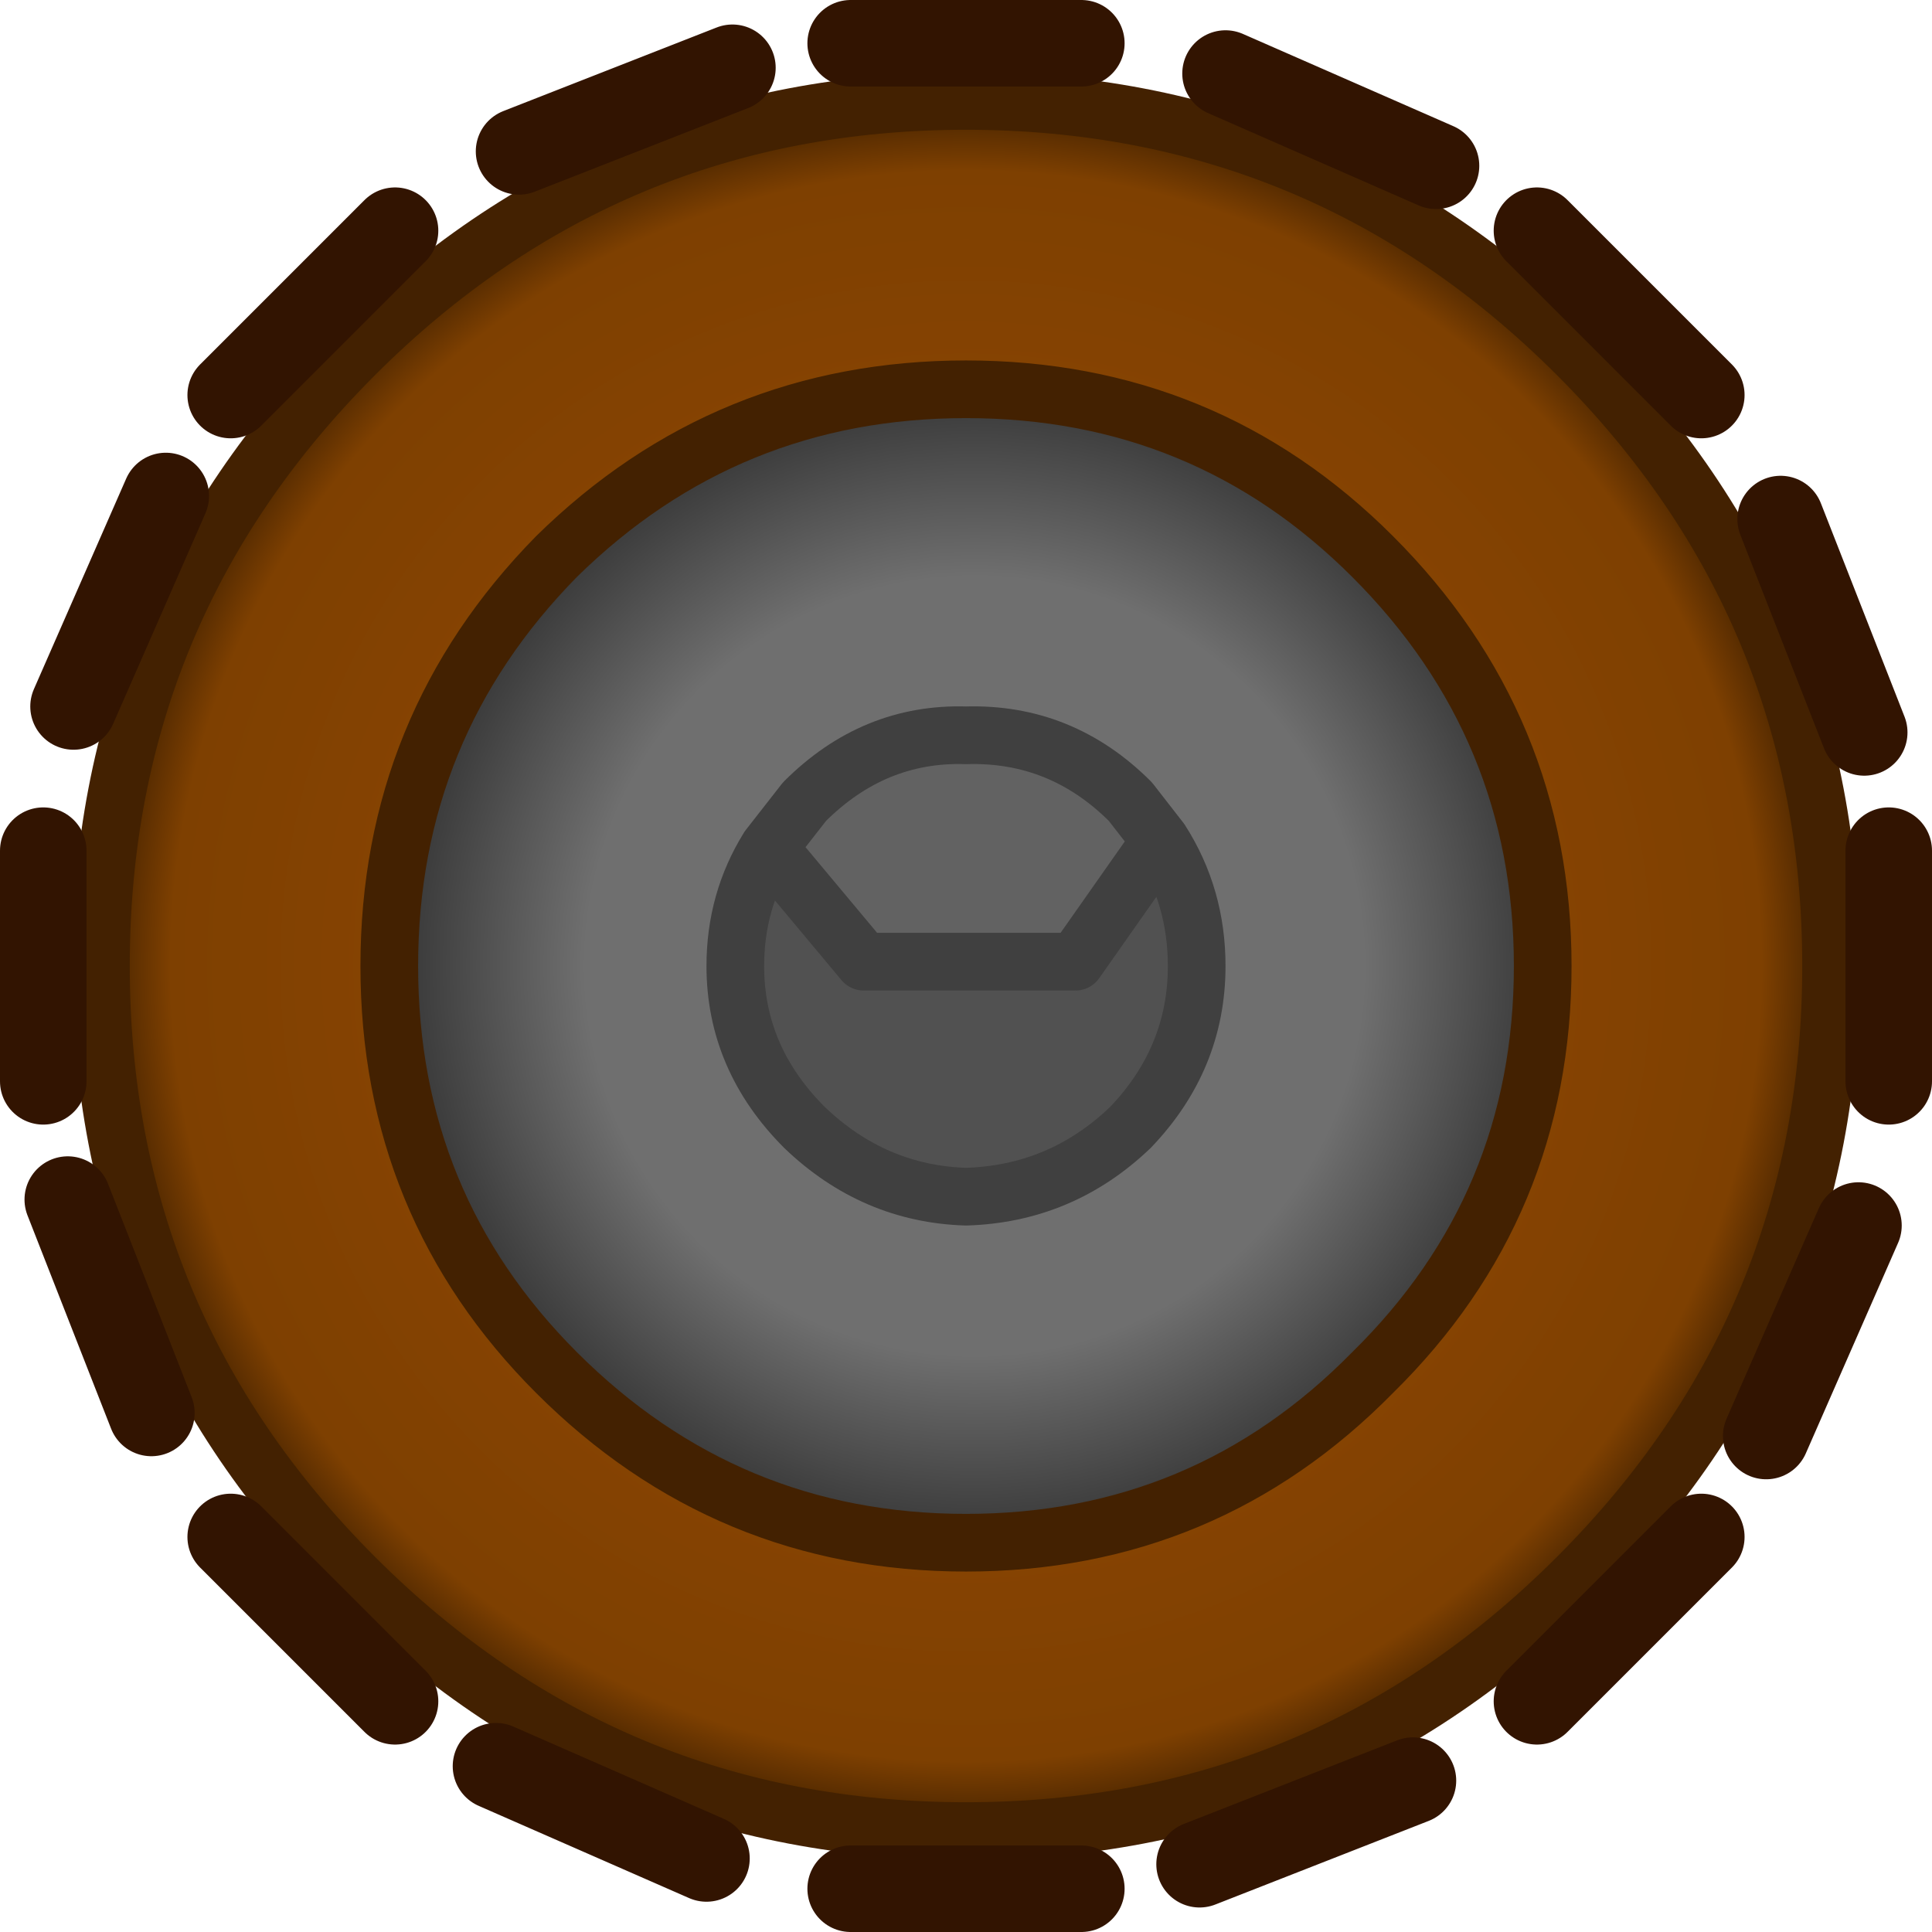 <?xml version="1.0" encoding="UTF-8" standalone="no"?>
<svg xmlns:ffdec="https://www.free-decompiler.com/flash" xmlns:xlink="http://www.w3.org/1999/xlink" ffdec:objectType="shape" height="67.0px" width="67.0px" xmlns="http://www.w3.org/2000/svg">
  <g transform="matrix(1.0, 0.0, 0.0, 1.0, 33.5, 33.5)">
    <path d="M-6.85 -4.1 L-3.55 -0.15 3.8 -0.15 6.75 -4.35 Q8.0 -2.4 8.0 0.0 8.0 3.2 5.7 5.6 3.3 7.9 0.0 8.0 -3.2 7.9 -5.6 5.6 -8.0 3.2 -8.0 0.0 -8.0 -2.25 -6.85 -4.1" fill="#515151" fill-rule="evenodd" stroke="none"/>
    <path d="M14.1 -14.2 Q8.3 -20.0 0.0 -20.0 -8.3 -20.0 -14.2 -14.2 -20.0 -8.3 -20.0 0.0 -20.0 8.3 -14.2 14.1 -8.3 20.0 0.0 20.0 8.3 20.0 14.1 14.1 20.0 8.3 20.0 0.0 20.0 -8.3 14.1 -14.2 M21.2 -21.2 Q30.0 -12.4 30.0 0.0 30.0 12.4 21.2 21.2 12.4 30.0 0.0 30.0 -12.4 30.0 -21.2 21.2 -30.0 12.4 -30.0 0.0 -30.0 -12.4 -21.2 -21.2 -12.4 -30.0 0.0 -30.0 12.4 -30.0 21.2 -21.2" fill="url(#gradient0)" fill-rule="evenodd" stroke="none"/>
    <path d="M-6.85 -4.1 L-5.6 -5.7 Q-3.2 -8.1 0.0 -8.0 3.3 -8.1 5.7 -5.7 L6.75 -4.35 3.8 -0.15 -3.55 -0.15 -6.85 -4.1" fill="#626262" fill-rule="evenodd" stroke="none"/>
    <path d="M14.1 -14.2 Q20.0 -8.3 20.0 0.0 20.0 8.3 14.1 14.1 8.3 20.0 0.0 20.0 -8.3 20.0 -14.2 14.1 -20.0 8.3 -20.0 0.0 -20.0 -8.3 -14.2 -14.2 -8.3 -20.0 0.0 -20.0 8.3 -20.0 14.1 -14.2 M6.75 -4.35 L5.7 -5.7 Q3.3 -8.1 0.0 -8.0 -3.2 -8.1 -5.6 -5.7 L-6.85 -4.1 Q-8.0 -2.25 -8.0 0.0 -8.0 3.2 -5.6 5.6 -3.2 7.9 0.0 8.0 3.3 7.9 5.7 5.6 8.0 3.2 8.0 0.0 8.0 -2.4 6.75 -4.35" fill="url(#gradient1)" fill-rule="evenodd" stroke="none"/>
    <path d="M14.1 -14.2 Q20.0 -8.3 20.0 0.0 20.0 8.3 14.1 14.1 8.3 20.0 0.0 20.0 -8.3 20.0 -14.2 14.1 -20.0 8.3 -20.0 0.0 -20.0 -8.3 -14.2 -14.2 -8.3 -20.0 0.0 -20.0 8.3 -20.0 14.1 -14.2 M21.2 -21.2 Q30.0 -12.4 30.0 0.0 30.0 12.4 21.2 21.2 12.4 30.0 0.0 30.0 -12.4 30.0 -21.2 21.2 -30.0 12.4 -30.0 0.0 -30.0 -12.4 -21.2 -21.2 -12.4 -30.0 0.0 -30.0 12.4 -30.0 21.2 -21.2" fill="none" stroke="#432101" stroke-linecap="round" stroke-linejoin="round" stroke-width="2.0"/>
    <path d="M6.75 -4.35 L5.7 -5.7 Q3.3 -8.1 0.0 -8.0 -3.2 -8.1 -5.6 -5.7 L-6.85 -4.1 -3.55 -0.15 3.8 -0.15 6.75 -4.35 Q8.0 -2.4 8.0 0.0 8.0 3.2 5.7 5.6 3.3 7.9 0.0 8.0 -3.2 7.9 -5.6 5.6 -8.0 3.2 -8.0 0.0 -8.0 -2.25 -6.85 -4.1" fill="none" stroke="#404040" stroke-linecap="round" stroke-linejoin="round" stroke-width="2.0"/>
    <path d="M28.25 -15.5 L31.15 -8.1 M9.0 -30.95 L16.3 -27.75 M19.8 -25.5 L25.5 -19.8 M-8.1 -31.15 L-15.5 -28.25 M-27.75 -16.3 L-30.95 -9.0 M-19.8 -25.5 L-25.5 -19.8 M-31.15 8.1 L-28.25 15.5 M-16.3 27.75 L-9.0 30.95 M-25.5 19.8 L-19.8 25.5 M30.95 9.0 L27.75 16.3 M15.5 28.25 L8.1 31.15 M25.5 19.8 L19.8 25.5 M-4.0 32.0 L4.0 32.0 M-4.0 -32.0 L4.0 -32.0 M-32.0 -4.0 L-32.0 4.0 M32.0 -4.0 L32.0 4.0" fill="none" stroke="#321401" stroke-linecap="round" stroke-linejoin="round" stroke-width="3.0"/>
  </g>
  <defs>
    <radialGradient cx="0" cy="0" gradientTransform="matrix(0.037, 0.0, 0.0, 0.037, 0.0, 0.0)" gradientUnits="userSpaceOnUse" id="gradient0" r="819.2" spreadMethod="pad">
      <stop offset="0.659" stop-color="#864302"/>
      <stop offset="0.91" stop-color="#7e4001"/>
      <stop offset="1.0" stop-color="#3c1e00"/>
    </radialGradient>
    <radialGradient cx="0" cy="0" gradientTransform="matrix(0.025, 0.0, 0.0, 0.025, 0.3, 0.0)" gradientUnits="userSpaceOnUse" id="gradient1" r="819.2" spreadMethod="pad">
      <stop offset="0.659" stop-color="#6f6f6f"/>
      <stop offset="1.0" stop-color="#333333"/>
    </radialGradient>
  </defs>
</svg>
